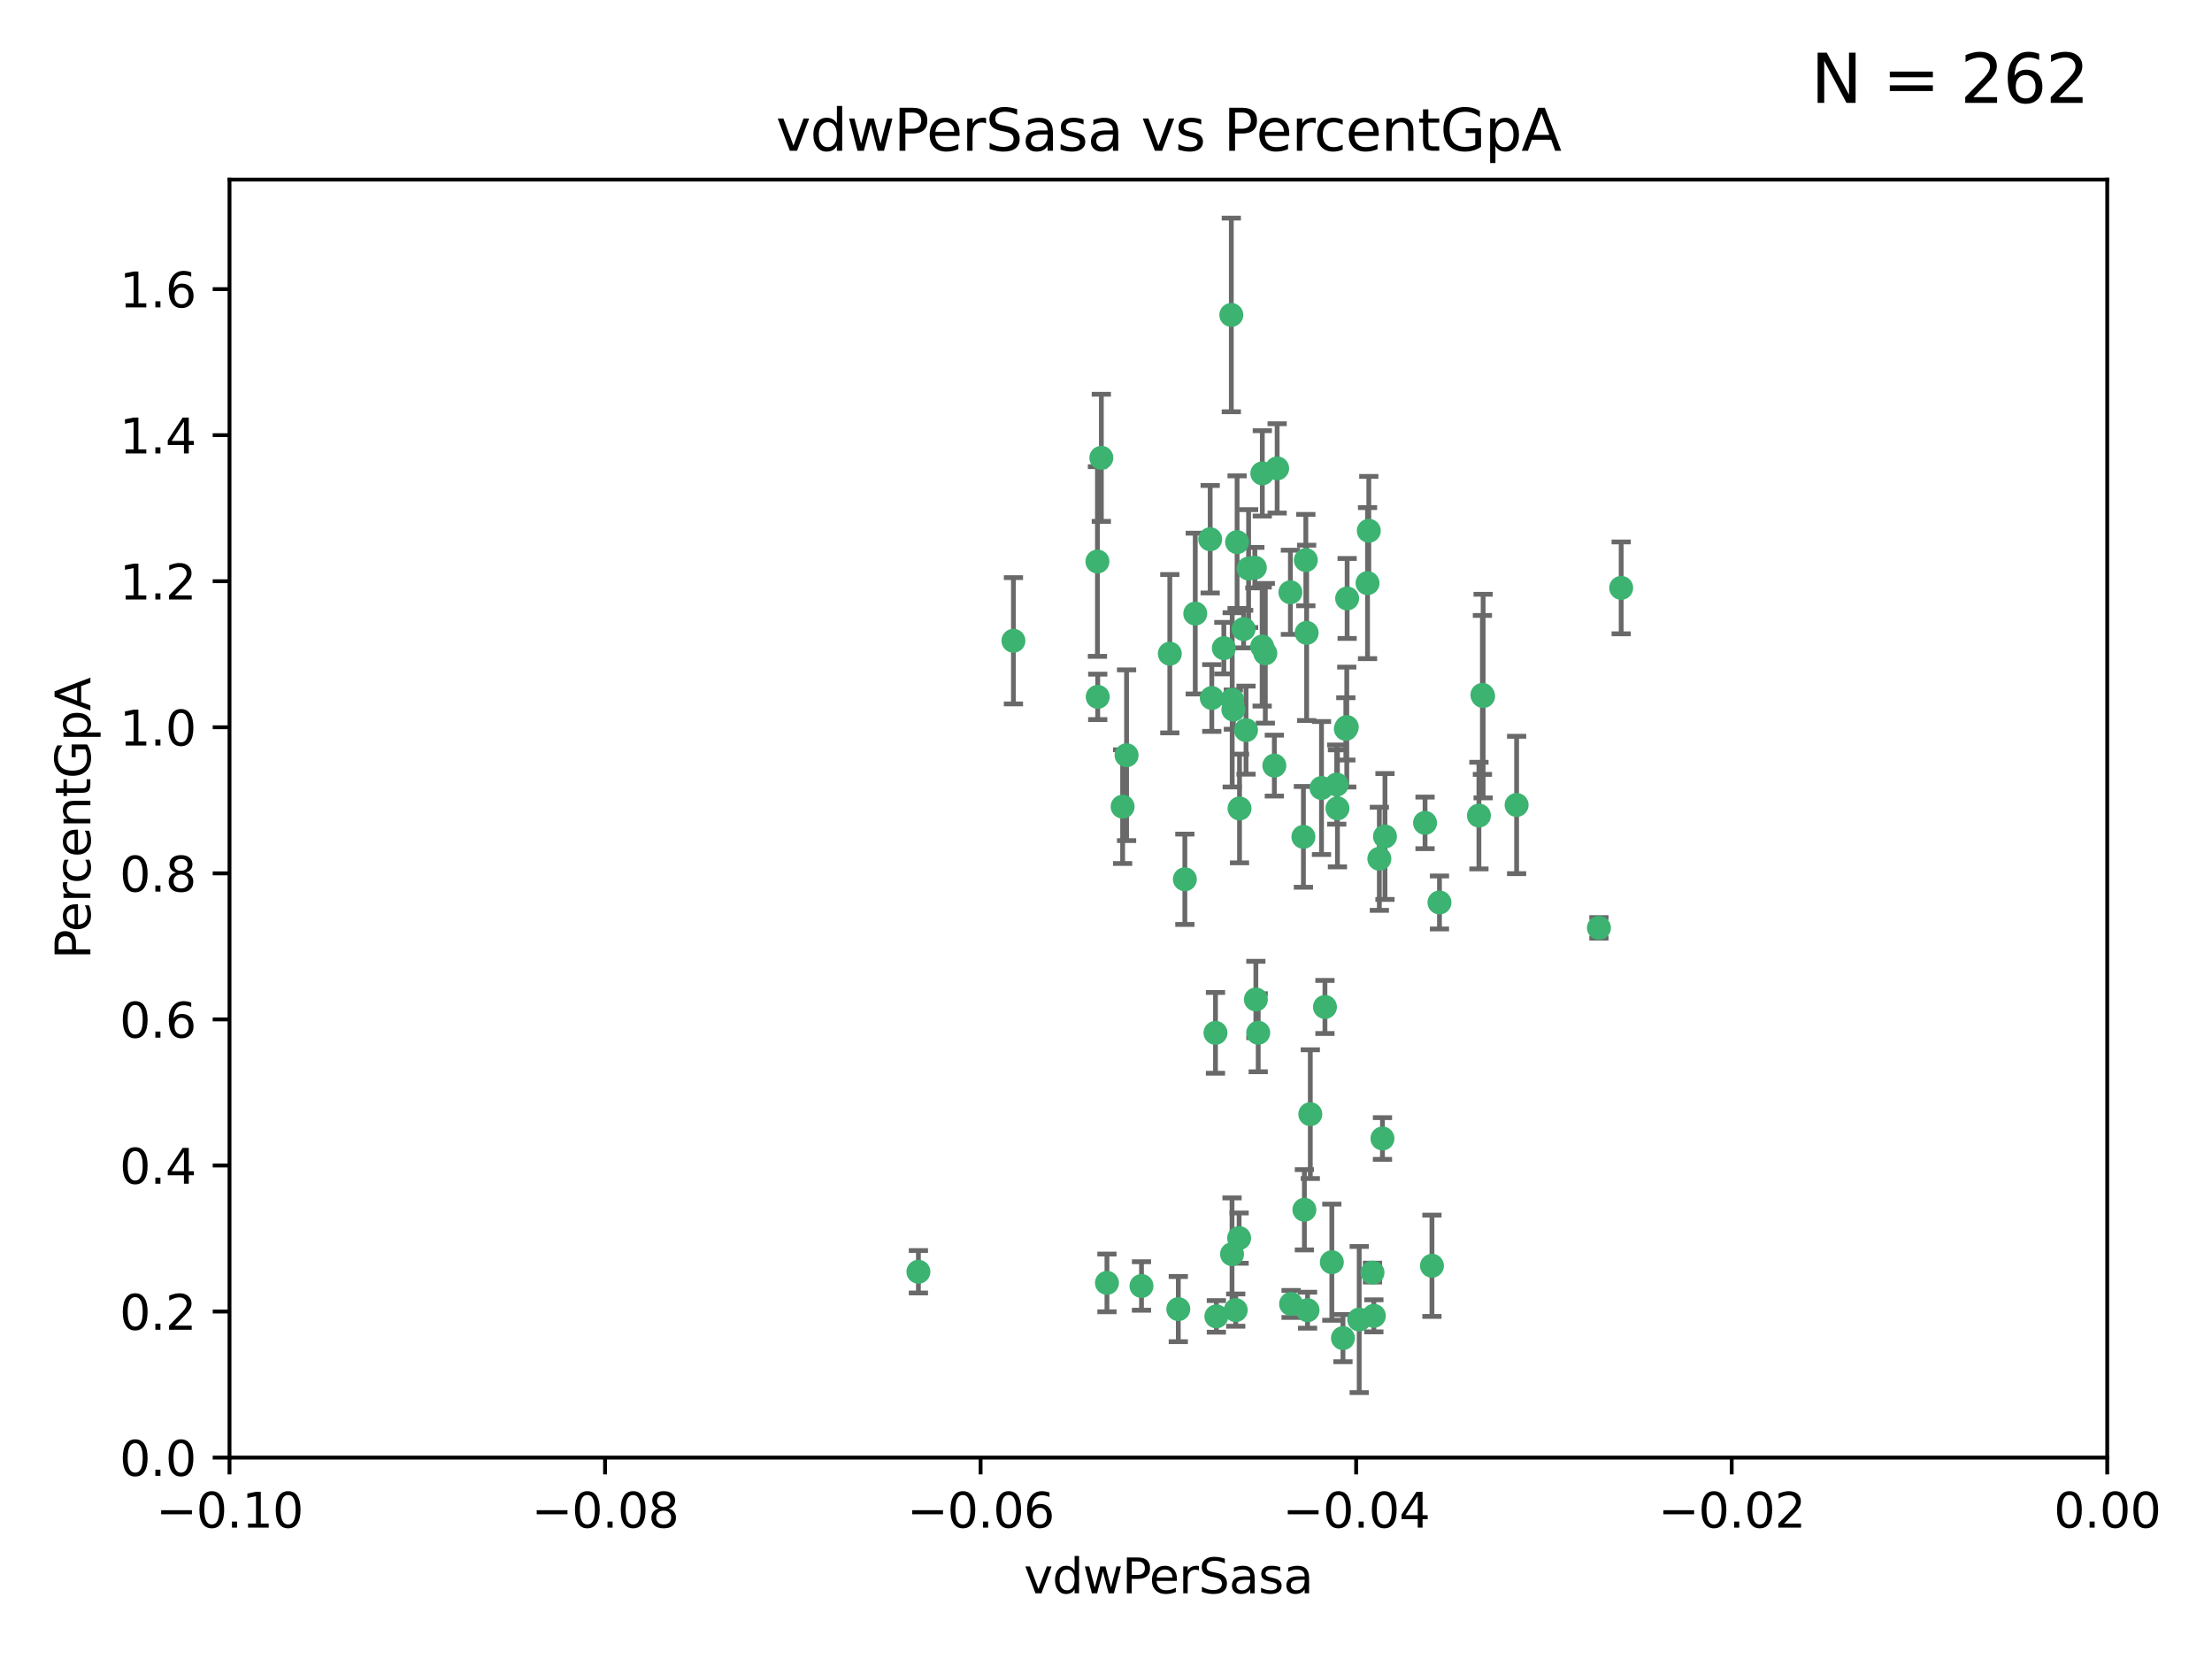 <?xml version="1.0" encoding="utf-8" standalone="no"?>
<!DOCTYPE svg PUBLIC "-//W3C//DTD SVG 1.1//EN"
  "http://www.w3.org/Graphics/SVG/1.1/DTD/svg11.dtd">
<svg xmlns:xlink="http://www.w3.org/1999/xlink" width="460.8pt" height="345.6pt" viewBox="0 0 460.8 345.6" xmlns="http://www.w3.org/2000/svg" version="1.1">
 <defs>
  <style type="text/css">*{stroke-linejoin: round; stroke-linecap: butt}</style>
 </defs>
 <g id="figure_1">
  <g id="patch_1">
   <path d="M 0 345.6 
L 460.8 345.6 
L 460.8 0 
L 0 0 
z
" style="fill: #ffffff"/>
  </g>
  <g id="axes_1">
   <g id="patch_2">
    <path d="M 47.81 303.64 
L 438.975 303.64 
L 438.975 37.411 
L 47.81 37.411 
z
" style="fill: #ffffff"/>
   </g>
   <g id="PathCollection_1">
    <defs>
     <path id="m857a3647b9" d="M 0 1.118 
C 0.297 1.118 0.581 1 0.791 0.791 
C 1 0.581 1.118 0.297 1.118 0 
C 1.118 -0.297 1 -0.581 0.791 -0.791 
C 0.581 -1 0.297 -1.118 0 -1.118 
C -0.297 -1.118 -0.581 -1 -0.791 -0.791 
C -1 -0.581 -1.118 -0.297 -1.118 0 
C -1.118 0.297 -1 0.581 -0.791 0.791 
C -0.581 1 -0.297 1.118 0 1.118 
z
" style="stroke: #3cb371"/>
    </defs>
    <g clip-path="url(#pee06ba8e16)">
     <use xlink:href="#m857a3647b9" x="257.709" y="112.935" style="fill: #3cb371; stroke: #3cb371"/>
     <use xlink:href="#m857a3647b9" x="259.069" y="131.048" style="fill: #3cb371; stroke: #3cb371"/>
     <use xlink:href="#m857a3647b9" x="262.963" y="98.611" style="fill: #3cb371; stroke: #3cb371"/>
     <use xlink:href="#m857a3647b9" x="234.685" y="157.33" style="fill: #3cb371; stroke: #3cb371"/>
     <use xlink:href="#m857a3647b9" x="280.558" y="151.457" style="fill: #3cb371; stroke: #3cb371"/>
     <use xlink:href="#m857a3647b9" x="256.504" y="65.606" style="fill: #3cb371; stroke: #3cb371"/>
     <use xlink:href="#m857a3647b9" x="263.587" y="136.097" style="fill: #3cb371; stroke: #3cb371"/>
     <use xlink:href="#m857a3647b9" x="248.995" y="127.82" style="fill: #3cb371; stroke: #3cb371"/>
     <use xlink:href="#m857a3647b9" x="191.321" y="264.927" style="fill: #3cb371; stroke: #3cb371"/>
     <use xlink:href="#m857a3647b9" x="260.106" y="118.446" style="fill: #3cb371; stroke: #3cb371"/>
     <use xlink:href="#m857a3647b9" x="275.293" y="164.157" style="fill: #3cb371; stroke: #3cb371"/>
     <use xlink:href="#m857a3647b9" x="256.931" y="147.818" style="fill: #3cb371; stroke: #3cb371"/>
     <use xlink:href="#m857a3647b9" x="256.69" y="145.786" style="fill: #3cb371; stroke: #3cb371"/>
     <use xlink:href="#m857a3647b9" x="254.947" y="135.021" style="fill: #3cb371; stroke: #3cb371"/>
     <use xlink:href="#m857a3647b9" x="272.197" y="131.834" style="fill: #3cb371; stroke: #3cb371"/>
     <use xlink:href="#m857a3647b9" x="229.43" y="95.371" style="fill: #3cb371; stroke: #3cb371"/>
     <use xlink:href="#m857a3647b9" x="233.863" y="168.041" style="fill: #3cb371; stroke: #3cb371"/>
     <use xlink:href="#m857a3647b9" x="261.408" y="118.255" style="fill: #3cb371; stroke: #3cb371"/>
     <use xlink:href="#m857a3647b9" x="252.103" y="112.334" style="fill: #3cb371; stroke: #3cb371"/>
     <use xlink:href="#m857a3647b9" x="252.44" y="145.408" style="fill: #3cb371; stroke: #3cb371"/>
     <use xlink:href="#m857a3647b9" x="268.815" y="123.385" style="fill: #3cb371; stroke: #3cb371"/>
     <use xlink:href="#m857a3647b9" x="211.116" y="133.482" style="fill: #3cb371; stroke: #3cb371"/>
     <use xlink:href="#m857a3647b9" x="253.208" y="215.161" style="fill: #3cb371; stroke: #3cb371"/>
     <use xlink:href="#m857a3647b9" x="272.028" y="116.673" style="fill: #3cb371; stroke: #3cb371"/>
     <use xlink:href="#m857a3647b9" x="285.915" y="265.1" style="fill: #3cb371; stroke: #3cb371"/>
     <use xlink:href="#m857a3647b9" x="296.863" y="171.42" style="fill: #3cb371; stroke: #3cb371"/>
     <use xlink:href="#m857a3647b9" x="228.617" y="116.973" style="fill: #3cb371; stroke: #3cb371"/>
     <use xlink:href="#m857a3647b9" x="266.054" y="97.572" style="fill: #3cb371; stroke: #3cb371"/>
     <use xlink:href="#m857a3647b9" x="280.631" y="124.669" style="fill: #3cb371; stroke: #3cb371"/>
     <use xlink:href="#m857a3647b9" x="228.678" y="145.171" style="fill: #3cb371; stroke: #3cb371"/>
     <use xlink:href="#m857a3647b9" x="258.214" y="168.419" style="fill: #3cb371; stroke: #3cb371"/>
     <use xlink:href="#m857a3647b9" x="262.108" y="215.139" style="fill: #3cb371; stroke: #3cb371"/>
     <use xlink:href="#m857a3647b9" x="243.692" y="136.178" style="fill: #3cb371; stroke: #3cb371"/>
     <use xlink:href="#m857a3647b9" x="256.654" y="261.264" style="fill: #3cb371; stroke: #3cb371"/>
     <use xlink:href="#m857a3647b9" x="265.469" y="159.488" style="fill: #3cb371; stroke: #3cb371"/>
     <use xlink:href="#m857a3647b9" x="262.93" y="134.689" style="fill: #3cb371; stroke: #3cb371"/>
     <use xlink:href="#m857a3647b9" x="287.344" y="178.897" style="fill: #3cb371; stroke: #3cb371"/>
     <use xlink:href="#m857a3647b9" x="272.388" y="272.937" style="fill: #3cb371; stroke: #3cb371"/>
     <use xlink:href="#m857a3647b9" x="278.461" y="163.438" style="fill: #3cb371; stroke: #3cb371"/>
     <use xlink:href="#m857a3647b9" x="280.361" y="151.836" style="fill: #3cb371; stroke: #3cb371"/>
     <use xlink:href="#m857a3647b9" x="258.133" y="257.919" style="fill: #3cb371; stroke: #3cb371"/>
     <use xlink:href="#m857a3647b9" x="277.444" y="262.94" style="fill: #3cb371; stroke: #3cb371"/>
     <use xlink:href="#m857a3647b9" x="237.793" y="267.891" style="fill: #3cb371; stroke: #3cb371"/>
     <use xlink:href="#m857a3647b9" x="333.087" y="193.29" style="fill: #3cb371; stroke: #3cb371"/>
     <use xlink:href="#m857a3647b9" x="246.827" y="183.167" style="fill: #3cb371; stroke: #3cb371"/>
     <use xlink:href="#m857a3647b9" x="287.993" y="237.168" style="fill: #3cb371; stroke: #3cb371"/>
     <use xlink:href="#m857a3647b9" x="261.621" y="208.206" style="fill: #3cb371; stroke: #3cb371"/>
     <use xlink:href="#m857a3647b9" x="286.202" y="274.113" style="fill: #3cb371; stroke: #3cb371"/>
     <use xlink:href="#m857a3647b9" x="285.147" y="110.571" style="fill: #3cb371; stroke: #3cb371"/>
     <use xlink:href="#m857a3647b9" x="284.881" y="121.476" style="fill: #3cb371; stroke: #3cb371"/>
     <use xlink:href="#m857a3647b9" x="268.955" y="271.637" style="fill: #3cb371; stroke: #3cb371"/>
     <use xlink:href="#m857a3647b9" x="230.598" y="267.252" style="fill: #3cb371; stroke: #3cb371"/>
     <use xlink:href="#m857a3647b9" x="259.57" y="152.103" style="fill: #3cb371; stroke: #3cb371"/>
     <use xlink:href="#m857a3647b9" x="253.392" y="274.227" style="fill: #3cb371; stroke: #3cb371"/>
     <use xlink:href="#m857a3647b9" x="308.088" y="169.899" style="fill: #3cb371; stroke: #3cb371"/>
     <use xlink:href="#m857a3647b9" x="271.525" y="174.332" style="fill: #3cb371; stroke: #3cb371"/>
     <use xlink:href="#m857a3647b9" x="276.011" y="209.769" style="fill: #3cb371; stroke: #3cb371"/>
     <use xlink:href="#m857a3647b9" x="279.765" y="278.753" style="fill: #3cb371; stroke: #3cb371"/>
     <use xlink:href="#m857a3647b9" x="278.615" y="168.396" style="fill: #3cb371; stroke: #3cb371"/>
     <use xlink:href="#m857a3647b9" x="299.868" y="188.002" style="fill: #3cb371; stroke: #3cb371"/>
     <use xlink:href="#m857a3647b9" x="283.147" y="274.884" style="fill: #3cb371; stroke: #3cb371"/>
     <use xlink:href="#m857a3647b9" x="272.961" y="232.101" style="fill: #3cb371; stroke: #3cb371"/>
     <use xlink:href="#m857a3647b9" x="245.462" y="272.711" style="fill: #3cb371; stroke: #3cb371"/>
     <use xlink:href="#m857a3647b9" x="315.939" y="167.688" style="fill: #3cb371; stroke: #3cb371"/>
     <use xlink:href="#m857a3647b9" x="337.721" y="122.465" style="fill: #3cb371; stroke: #3cb371"/>
     <use xlink:href="#m857a3647b9" x="308.813" y="144.762" style="fill: #3cb371; stroke: #3cb371"/>
     <use xlink:href="#m857a3647b9" x="308.964" y="145.004" style="fill: #3cb371; stroke: #3cb371"/>
     <use xlink:href="#m857a3647b9" x="298.301" y="263.681" style="fill: #3cb371; stroke: #3cb371"/>
     <use xlink:href="#m857a3647b9" x="271.728" y="252.015" style="fill: #3cb371; stroke: #3cb371"/>
     <use xlink:href="#m857a3647b9" x="257.425" y="272.918" style="fill: #3cb371; stroke: #3cb371"/>
     <use xlink:href="#m857a3647b9" x="288.514" y="174.257" style="fill: #3cb371; stroke: #3cb371"/>
    </g>
   </g>
   <g id="matplotlib.axis_1">
    <g id="xtick_1">
     <g id="line2d_1">
      <defs>
       <path id="m7ce87891eb" d="M 0 0 
L 0 3.5 
" style="stroke: #000000; stroke-width: 0.8"/>
      </defs>
      <g>
       <use xlink:href="#m7ce87891eb" x="47.81" y="303.64" style="stroke: #000000; stroke-width: 0.8"/>
      </g>
     </g>
     <g id="text_1">
      <!-- −0.10 -->
      <g transform="translate(32.487 318.238)scale(0.1 -0.1)">
       <defs>
        <path id="DejaVuSans-2212" d="M 678 2272 
L 4684 2272 
L 4684 1741 
L 678 1741 
L 678 2272 
z
" transform="scale(0.016)"/>
        <path id="DejaVuSans-30" d="M 2034 4250 
Q 1547 4250 1301 3770 
Q 1056 3291 1056 2328 
Q 1056 1369 1301 889 
Q 1547 409 2034 409 
Q 2525 409 2770 889 
Q 3016 1369 3016 2328 
Q 3016 3291 2770 3770 
Q 2525 4250 2034 4250 
z
M 2034 4750 
Q 2819 4750 3233 4129 
Q 3647 3509 3647 2328 
Q 3647 1150 3233 529 
Q 2819 -91 2034 -91 
Q 1250 -91 836 529 
Q 422 1150 422 2328 
Q 422 3509 836 4129 
Q 1250 4750 2034 4750 
z
" transform="scale(0.016)"/>
        <path id="DejaVuSans-2e" d="M 684 794 
L 1344 794 
L 1344 0 
L 684 0 
L 684 794 
z
" transform="scale(0.016)"/>
        <path id="DejaVuSans-31" d="M 794 531 
L 1825 531 
L 1825 4091 
L 703 3866 
L 703 4441 
L 1819 4666 
L 2450 4666 
L 2450 531 
L 3481 531 
L 3481 0 
L 794 0 
L 794 531 
z
" transform="scale(0.016)"/>
       </defs>
       <use xlink:href="#DejaVuSans-2212"/>
       <use xlink:href="#DejaVuSans-30" x="83.789"/>
       <use xlink:href="#DejaVuSans-2e" x="147.412"/>
       <use xlink:href="#DejaVuSans-31" x="179.199"/>
       <use xlink:href="#DejaVuSans-30" x="242.822"/>
      </g>
     </g>
    </g>
    <g id="xtick_2">
     <g id="line2d_2">
      <g>
       <use xlink:href="#m7ce87891eb" x="126.043" y="303.64" style="stroke: #000000; stroke-width: 0.8"/>
      </g>
     </g>
     <g id="text_2">
      <!-- −0.08 -->
      <g transform="translate(110.72 318.238)scale(0.1 -0.1)">
       <defs>
        <path id="DejaVuSans-38" d="M 2034 2216 
Q 1584 2216 1326 1975 
Q 1069 1734 1069 1313 
Q 1069 891 1326 650 
Q 1584 409 2034 409 
Q 2484 409 2743 651 
Q 3003 894 3003 1313 
Q 3003 1734 2745 1975 
Q 2488 2216 2034 2216 
z
M 1403 2484 
Q 997 2584 770 2862 
Q 544 3141 544 3541 
Q 544 4100 942 4425 
Q 1341 4750 2034 4750 
Q 2731 4750 3128 4425 
Q 3525 4100 3525 3541 
Q 3525 3141 3298 2862 
Q 3072 2584 2669 2484 
Q 3125 2378 3379 2068 
Q 3634 1759 3634 1313 
Q 3634 634 3220 271 
Q 2806 -91 2034 -91 
Q 1263 -91 848 271 
Q 434 634 434 1313 
Q 434 1759 690 2068 
Q 947 2378 1403 2484 
z
M 1172 3481 
Q 1172 3119 1398 2916 
Q 1625 2713 2034 2713 
Q 2441 2713 2670 2916 
Q 2900 3119 2900 3481 
Q 2900 3844 2670 4047 
Q 2441 4250 2034 4250 
Q 1625 4250 1398 4047 
Q 1172 3844 1172 3481 
z
" transform="scale(0.016)"/>
       </defs>
       <use xlink:href="#DejaVuSans-2212"/>
       <use xlink:href="#DejaVuSans-30" x="83.789"/>
       <use xlink:href="#DejaVuSans-2e" x="147.412"/>
       <use xlink:href="#DejaVuSans-30" x="179.199"/>
       <use xlink:href="#DejaVuSans-38" x="242.822"/>
      </g>
     </g>
    </g>
    <g id="xtick_3">
     <g id="line2d_3">
      <g>
       <use xlink:href="#m7ce87891eb" x="204.276" y="303.64" style="stroke: #000000; stroke-width: 0.8"/>
      </g>
     </g>
     <g id="text_3">
      <!-- −0.06 -->
      <g transform="translate(188.953 318.238)scale(0.1 -0.1)">
       <defs>
        <path id="DejaVuSans-36" d="M 2113 2584 
Q 1688 2584 1439 2293 
Q 1191 2003 1191 1497 
Q 1191 994 1439 701 
Q 1688 409 2113 409 
Q 2538 409 2786 701 
Q 3034 994 3034 1497 
Q 3034 2003 2786 2293 
Q 2538 2584 2113 2584 
z
M 3366 4563 
L 3366 3988 
Q 3128 4100 2886 4159 
Q 2644 4219 2406 4219 
Q 1781 4219 1451 3797 
Q 1122 3375 1075 2522 
Q 1259 2794 1537 2939 
Q 1816 3084 2150 3084 
Q 2853 3084 3261 2657 
Q 3669 2231 3669 1497 
Q 3669 778 3244 343 
Q 2819 -91 2113 -91 
Q 1303 -91 875 529 
Q 447 1150 447 2328 
Q 447 3434 972 4092 
Q 1497 4750 2381 4750 
Q 2619 4750 2861 4703 
Q 3103 4656 3366 4563 
z
" transform="scale(0.016)"/>
       </defs>
       <use xlink:href="#DejaVuSans-2212"/>
       <use xlink:href="#DejaVuSans-30" x="83.789"/>
       <use xlink:href="#DejaVuSans-2e" x="147.412"/>
       <use xlink:href="#DejaVuSans-30" x="179.199"/>
       <use xlink:href="#DejaVuSans-36" x="242.822"/>
      </g>
     </g>
    </g>
    <g id="xtick_4">
     <g id="line2d_4">
      <g>
       <use xlink:href="#m7ce87891eb" x="282.509" y="303.64" style="stroke: #000000; stroke-width: 0.8"/>
      </g>
     </g>
     <g id="text_4">
      <!-- −0.04 -->
      <g transform="translate(267.186 318.238)scale(0.1 -0.1)">
       <defs>
        <path id="DejaVuSans-34" d="M 2419 4116 
L 825 1625 
L 2419 1625 
L 2419 4116 
z
M 2253 4666 
L 3047 4666 
L 3047 1625 
L 3713 1625 
L 3713 1100 
L 3047 1100 
L 3047 0 
L 2419 0 
L 2419 1100 
L 313 1100 
L 313 1709 
L 2253 4666 
z
" transform="scale(0.016)"/>
       </defs>
       <use xlink:href="#DejaVuSans-2212"/>
       <use xlink:href="#DejaVuSans-30" x="83.789"/>
       <use xlink:href="#DejaVuSans-2e" x="147.412"/>
       <use xlink:href="#DejaVuSans-30" x="179.199"/>
       <use xlink:href="#DejaVuSans-34" x="242.822"/>
      </g>
     </g>
    </g>
    <g id="xtick_5">
     <g id="line2d_5">
      <g>
       <use xlink:href="#m7ce87891eb" x="360.742" y="303.64" style="stroke: #000000; stroke-width: 0.8"/>
      </g>
     </g>
     <g id="text_5">
      <!-- −0.02 -->
      <g transform="translate(345.419 318.238)scale(0.1 -0.1)">
       <defs>
        <path id="DejaVuSans-32" d="M 1228 531 
L 3431 531 
L 3431 0 
L 469 0 
L 469 531 
Q 828 903 1448 1529 
Q 2069 2156 2228 2338 
Q 2531 2678 2651 2914 
Q 2772 3150 2772 3378 
Q 2772 3750 2511 3984 
Q 2250 4219 1831 4219 
Q 1534 4219 1204 4116 
Q 875 4013 500 3803 
L 500 4441 
Q 881 4594 1212 4672 
Q 1544 4750 1819 4750 
Q 2544 4750 2975 4387 
Q 3406 4025 3406 3419 
Q 3406 3131 3298 2873 
Q 3191 2616 2906 2266 
Q 2828 2175 2409 1742 
Q 1991 1309 1228 531 
z
" transform="scale(0.016)"/>
       </defs>
       <use xlink:href="#DejaVuSans-2212"/>
       <use xlink:href="#DejaVuSans-30" x="83.789"/>
       <use xlink:href="#DejaVuSans-2e" x="147.412"/>
       <use xlink:href="#DejaVuSans-30" x="179.199"/>
       <use xlink:href="#DejaVuSans-32" x="242.822"/>
      </g>
     </g>
    </g>
    <g id="xtick_6">
     <g id="line2d_6">
      <g>
       <use xlink:href="#m7ce87891eb" x="438.975" y="303.64" style="stroke: #000000; stroke-width: 0.8"/>
      </g>
     </g>
     <g id="text_6">
      <!-- 0.00 -->
      <g transform="translate(427.842 318.238)scale(0.1 -0.1)">
       <use xlink:href="#DejaVuSans-30"/>
       <use xlink:href="#DejaVuSans-2e" x="63.623"/>
       <use xlink:href="#DejaVuSans-30" x="95.41"/>
       <use xlink:href="#DejaVuSans-30" x="159.033"/>
      </g>
     </g>
    </g>
    <g id="text_7">
     <!-- vdwPerSasa -->
     <g transform="translate(213.297 331.917)scale(0.1 -0.1)">
      <defs>
       <path id="DejaVuSans-76" d="M 191 3500 
L 800 3500 
L 1894 563 
L 2988 3500 
L 3597 3500 
L 2284 0 
L 1503 0 
L 191 3500 
z
" transform="scale(0.016)"/>
       <path id="DejaVuSans-64" d="M 2906 2969 
L 2906 4863 
L 3481 4863 
L 3481 0 
L 2906 0 
L 2906 525 
Q 2725 213 2448 61 
Q 2172 -91 1784 -91 
Q 1150 -91 751 415 
Q 353 922 353 1747 
Q 353 2572 751 3078 
Q 1150 3584 1784 3584 
Q 2172 3584 2448 3432 
Q 2725 3281 2906 2969 
z
M 947 1747 
Q 947 1113 1208 752 
Q 1469 391 1925 391 
Q 2381 391 2643 752 
Q 2906 1113 2906 1747 
Q 2906 2381 2643 2742 
Q 2381 3103 1925 3103 
Q 1469 3103 1208 2742 
Q 947 2381 947 1747 
z
" transform="scale(0.016)"/>
       <path id="DejaVuSans-77" d="M 269 3500 
L 844 3500 
L 1563 769 
L 2278 3500 
L 2956 3500 
L 3675 769 
L 4391 3500 
L 4966 3500 
L 4050 0 
L 3372 0 
L 2619 2869 
L 1863 0 
L 1184 0 
L 269 3500 
z
" transform="scale(0.016)"/>
       <path id="DejaVuSans-50" d="M 1259 4147 
L 1259 2394 
L 2053 2394 
Q 2494 2394 2734 2622 
Q 2975 2850 2975 3272 
Q 2975 3691 2734 3919 
Q 2494 4147 2053 4147 
L 1259 4147 
z
M 628 4666 
L 2053 4666 
Q 2838 4666 3239 4311 
Q 3641 3956 3641 3272 
Q 3641 2581 3239 2228 
Q 2838 1875 2053 1875 
L 1259 1875 
L 1259 0 
L 628 0 
L 628 4666 
z
" transform="scale(0.016)"/>
       <path id="DejaVuSans-65" d="M 3597 1894 
L 3597 1613 
L 953 1613 
Q 991 1019 1311 708 
Q 1631 397 2203 397 
Q 2534 397 2845 478 
Q 3156 559 3463 722 
L 3463 178 
Q 3153 47 2828 -22 
Q 2503 -91 2169 -91 
Q 1331 -91 842 396 
Q 353 884 353 1716 
Q 353 2575 817 3079 
Q 1281 3584 2069 3584 
Q 2775 3584 3186 3129 
Q 3597 2675 3597 1894 
z
M 3022 2063 
Q 3016 2534 2758 2815 
Q 2500 3097 2075 3097 
Q 1594 3097 1305 2825 
Q 1016 2553 972 2059 
L 3022 2063 
z
" transform="scale(0.016)"/>
       <path id="DejaVuSans-72" d="M 2631 2963 
Q 2534 3019 2420 3045 
Q 2306 3072 2169 3072 
Q 1681 3072 1420 2755 
Q 1159 2438 1159 1844 
L 1159 0 
L 581 0 
L 581 3500 
L 1159 3500 
L 1159 2956 
Q 1341 3275 1631 3429 
Q 1922 3584 2338 3584 
Q 2397 3584 2469 3576 
Q 2541 3569 2628 3553 
L 2631 2963 
z
" transform="scale(0.016)"/>
       <path id="DejaVuSans-53" d="M 3425 4513 
L 3425 3897 
Q 3066 4069 2747 4153 
Q 2428 4238 2131 4238 
Q 1616 4238 1336 4038 
Q 1056 3838 1056 3469 
Q 1056 3159 1242 3001 
Q 1428 2844 1947 2747 
L 2328 2669 
Q 3034 2534 3370 2195 
Q 3706 1856 3706 1288 
Q 3706 609 3251 259 
Q 2797 -91 1919 -91 
Q 1588 -91 1214 -16 
Q 841 59 441 206 
L 441 856 
Q 825 641 1194 531 
Q 1563 422 1919 422 
Q 2459 422 2753 634 
Q 3047 847 3047 1241 
Q 3047 1584 2836 1778 
Q 2625 1972 2144 2069 
L 1759 2144 
Q 1053 2284 737 2584 
Q 422 2884 422 3419 
Q 422 4038 858 4394 
Q 1294 4750 2059 4750 
Q 2388 4750 2728 4690 
Q 3069 4631 3425 4513 
z
" transform="scale(0.016)"/>
       <path id="DejaVuSans-61" d="M 2194 1759 
Q 1497 1759 1228 1600 
Q 959 1441 959 1056 
Q 959 750 1161 570 
Q 1363 391 1709 391 
Q 2188 391 2477 730 
Q 2766 1069 2766 1631 
L 2766 1759 
L 2194 1759 
z
M 3341 1997 
L 3341 0 
L 2766 0 
L 2766 531 
Q 2569 213 2275 61 
Q 1981 -91 1556 -91 
Q 1019 -91 701 211 
Q 384 513 384 1019 
Q 384 1609 779 1909 
Q 1175 2209 1959 2209 
L 2766 2209 
L 2766 2266 
Q 2766 2663 2505 2880 
Q 2244 3097 1772 3097 
Q 1472 3097 1187 3025 
Q 903 2953 641 2809 
L 641 3341 
Q 956 3463 1253 3523 
Q 1550 3584 1831 3584 
Q 2591 3584 2966 3190 
Q 3341 2797 3341 1997 
z
" transform="scale(0.016)"/>
       <path id="DejaVuSans-73" d="M 2834 3397 
L 2834 2853 
Q 2591 2978 2328 3040 
Q 2066 3103 1784 3103 
Q 1356 3103 1142 2972 
Q 928 2841 928 2578 
Q 928 2378 1081 2264 
Q 1234 2150 1697 2047 
L 1894 2003 
Q 2506 1872 2764 1633 
Q 3022 1394 3022 966 
Q 3022 478 2636 193 
Q 2250 -91 1575 -91 
Q 1294 -91 989 -36 
Q 684 19 347 128 
L 347 722 
Q 666 556 975 473 
Q 1284 391 1588 391 
Q 1994 391 2212 530 
Q 2431 669 2431 922 
Q 2431 1156 2273 1281 
Q 2116 1406 1581 1522 
L 1381 1569 
Q 847 1681 609 1914 
Q 372 2147 372 2553 
Q 372 3047 722 3315 
Q 1072 3584 1716 3584 
Q 2034 3584 2315 3537 
Q 2597 3491 2834 3397 
z
" transform="scale(0.016)"/>
      </defs>
      <use xlink:href="#DejaVuSans-76"/>
      <use xlink:href="#DejaVuSans-64" x="59.18"/>
      <use xlink:href="#DejaVuSans-77" x="122.656"/>
      <use xlink:href="#DejaVuSans-50" x="204.443"/>
      <use xlink:href="#DejaVuSans-65" x="261.121"/>
      <use xlink:href="#DejaVuSans-72" x="322.645"/>
      <use xlink:href="#DejaVuSans-53" x="363.758"/>
      <use xlink:href="#DejaVuSans-61" x="427.234"/>
      <use xlink:href="#DejaVuSans-73" x="488.514"/>
      <use xlink:href="#DejaVuSans-61" x="540.613"/>
     </g>
    </g>
   </g>
   <g id="matplotlib.axis_2">
    <g id="ytick_1">
     <g id="line2d_7">
      <defs>
       <path id="md3b0b459d4" d="M 0 0 
L -3.5 0 
" style="stroke: #000000; stroke-width: 0.8"/>
      </defs>
      <g>
       <use xlink:href="#md3b0b459d4" x="47.81" y="303.64" style="stroke: #000000; stroke-width: 0.8"/>
      </g>
     </g>
     <g id="text_8">
      <!-- 0.0 -->
      <g transform="translate(24.907 307.439)scale(0.1 -0.1)">
       <use xlink:href="#DejaVuSans-30"/>
       <use xlink:href="#DejaVuSans-2e" x="63.623"/>
       <use xlink:href="#DejaVuSans-30" x="95.41"/>
      </g>
     </g>
    </g>
    <g id="ytick_2">
     <g id="line2d_8">
      <g>
       <use xlink:href="#md3b0b459d4" x="47.81" y="273.214" style="stroke: #000000; stroke-width: 0.8"/>
      </g>
     </g>
     <g id="text_9">
      <!-- 0.2 -->
      <g transform="translate(24.907 277.013)scale(0.1 -0.1)">
       <use xlink:href="#DejaVuSans-30"/>
       <use xlink:href="#DejaVuSans-2e" x="63.623"/>
       <use xlink:href="#DejaVuSans-32" x="95.41"/>
      </g>
     </g>
    </g>
    <g id="ytick_3">
     <g id="line2d_9">
      <g>
       <use xlink:href="#md3b0b459d4" x="47.81" y="242.788" style="stroke: #000000; stroke-width: 0.8"/>
      </g>
     </g>
     <g id="text_10">
      <!-- 0.4 -->
      <g transform="translate(24.907 246.587)scale(0.1 -0.1)">
       <use xlink:href="#DejaVuSans-30"/>
       <use xlink:href="#DejaVuSans-2e" x="63.623"/>
       <use xlink:href="#DejaVuSans-34" x="95.41"/>
      </g>
     </g>
    </g>
    <g id="ytick_4">
     <g id="line2d_10">
      <g>
       <use xlink:href="#md3b0b459d4" x="47.81" y="212.362" style="stroke: #000000; stroke-width: 0.8"/>
      </g>
     </g>
     <g id="text_11">
      <!-- 0.6 -->
      <g transform="translate(24.907 216.161)scale(0.1 -0.1)">
       <use xlink:href="#DejaVuSans-30"/>
       <use xlink:href="#DejaVuSans-2e" x="63.623"/>
       <use xlink:href="#DejaVuSans-36" x="95.41"/>
      </g>
     </g>
    </g>
    <g id="ytick_5">
     <g id="line2d_11">
      <g>
       <use xlink:href="#md3b0b459d4" x="47.81" y="181.935" style="stroke: #000000; stroke-width: 0.8"/>
      </g>
     </g>
     <g id="text_12">
      <!-- 0.8 -->
      <g transform="translate(24.907 185.735)scale(0.1 -0.1)">
       <use xlink:href="#DejaVuSans-30"/>
       <use xlink:href="#DejaVuSans-2e" x="63.623"/>
       <use xlink:href="#DejaVuSans-38" x="95.41"/>
      </g>
     </g>
    </g>
    <g id="ytick_6">
     <g id="line2d_12">
      <g>
       <use xlink:href="#md3b0b459d4" x="47.81" y="151.509" style="stroke: #000000; stroke-width: 0.8"/>
      </g>
     </g>
     <g id="text_13">
      <!-- 1.0 -->
      <g transform="translate(24.907 155.308)scale(0.1 -0.1)">
       <use xlink:href="#DejaVuSans-31"/>
       <use xlink:href="#DejaVuSans-2e" x="63.623"/>
       <use xlink:href="#DejaVuSans-30" x="95.41"/>
      </g>
     </g>
    </g>
    <g id="ytick_7">
     <g id="line2d_13">
      <g>
       <use xlink:href="#md3b0b459d4" x="47.81" y="121.083" style="stroke: #000000; stroke-width: 0.8"/>
      </g>
     </g>
     <g id="text_14">
      <!-- 1.2 -->
      <g transform="translate(24.907 124.882)scale(0.1 -0.1)">
       <use xlink:href="#DejaVuSans-31"/>
       <use xlink:href="#DejaVuSans-2e" x="63.623"/>
       <use xlink:href="#DejaVuSans-32" x="95.41"/>
      </g>
     </g>
    </g>
    <g id="ytick_8">
     <g id="line2d_14">
      <g>
       <use xlink:href="#md3b0b459d4" x="47.81" y="90.657" style="stroke: #000000; stroke-width: 0.8"/>
      </g>
     </g>
     <g id="text_15">
      <!-- 1.4 -->
      <g transform="translate(24.907 94.456)scale(0.1 -0.1)">
       <use xlink:href="#DejaVuSans-31"/>
       <use xlink:href="#DejaVuSans-2e" x="63.623"/>
       <use xlink:href="#DejaVuSans-34" x="95.41"/>
      </g>
     </g>
    </g>
    <g id="ytick_9">
     <g id="line2d_15">
      <g>
       <use xlink:href="#md3b0b459d4" x="47.81" y="60.231" style="stroke: #000000; stroke-width: 0.8"/>
      </g>
     </g>
     <g id="text_16">
      <!-- 1.6 -->
      <g transform="translate(24.907 64.03)scale(0.1 -0.1)">
       <use xlink:href="#DejaVuSans-31"/>
       <use xlink:href="#DejaVuSans-2e" x="63.623"/>
       <use xlink:href="#DejaVuSans-36" x="95.41"/>
      </g>
     </g>
    </g>
    <g id="text_17">
     <!-- PercentGpA -->
     <g transform="translate(18.827 199.802)rotate(-90)scale(0.1 -0.1)">
      <defs>
       <path id="DejaVuSans-63" d="M 3122 3366 
L 3122 2828 
Q 2878 2963 2633 3030 
Q 2388 3097 2138 3097 
Q 1578 3097 1268 2742 
Q 959 2388 959 1747 
Q 959 1106 1268 751 
Q 1578 397 2138 397 
Q 2388 397 2633 464 
Q 2878 531 3122 666 
L 3122 134 
Q 2881 22 2623 -34 
Q 2366 -91 2075 -91 
Q 1284 -91 818 406 
Q 353 903 353 1747 
Q 353 2603 823 3093 
Q 1294 3584 2113 3584 
Q 2378 3584 2631 3529 
Q 2884 3475 3122 3366 
z
" transform="scale(0.016)"/>
       <path id="DejaVuSans-6e" d="M 3513 2113 
L 3513 0 
L 2938 0 
L 2938 2094 
Q 2938 2591 2744 2837 
Q 2550 3084 2163 3084 
Q 1697 3084 1428 2787 
Q 1159 2491 1159 1978 
L 1159 0 
L 581 0 
L 581 3500 
L 1159 3500 
L 1159 2956 
Q 1366 3272 1645 3428 
Q 1925 3584 2291 3584 
Q 2894 3584 3203 3211 
Q 3513 2838 3513 2113 
z
" transform="scale(0.016)"/>
       <path id="DejaVuSans-74" d="M 1172 4494 
L 1172 3500 
L 2356 3500 
L 2356 3053 
L 1172 3053 
L 1172 1153 
Q 1172 725 1289 603 
Q 1406 481 1766 481 
L 2356 481 
L 2356 0 
L 1766 0 
Q 1100 0 847 248 
Q 594 497 594 1153 
L 594 3053 
L 172 3053 
L 172 3500 
L 594 3500 
L 594 4494 
L 1172 4494 
z
" transform="scale(0.016)"/>
       <path id="DejaVuSans-47" d="M 3809 666 
L 3809 1919 
L 2778 1919 
L 2778 2438 
L 4434 2438 
L 4434 434 
Q 4069 175 3628 42 
Q 3188 -91 2688 -91 
Q 1594 -91 976 548 
Q 359 1188 359 2328 
Q 359 3472 976 4111 
Q 1594 4750 2688 4750 
Q 3144 4750 3555 4637 
Q 3966 4525 4313 4306 
L 4313 3634 
Q 3963 3931 3569 4081 
Q 3175 4231 2741 4231 
Q 1884 4231 1454 3753 
Q 1025 3275 1025 2328 
Q 1025 1384 1454 906 
Q 1884 428 2741 428 
Q 3075 428 3337 486 
Q 3600 544 3809 666 
z
" transform="scale(0.016)"/>
       <path id="DejaVuSans-70" d="M 1159 525 
L 1159 -1331 
L 581 -1331 
L 581 3500 
L 1159 3500 
L 1159 2969 
Q 1341 3281 1617 3432 
Q 1894 3584 2278 3584 
Q 2916 3584 3314 3078 
Q 3713 2572 3713 1747 
Q 3713 922 3314 415 
Q 2916 -91 2278 -91 
Q 1894 -91 1617 61 
Q 1341 213 1159 525 
z
M 3116 1747 
Q 3116 2381 2855 2742 
Q 2594 3103 2138 3103 
Q 1681 3103 1420 2742 
Q 1159 2381 1159 1747 
Q 1159 1113 1420 752 
Q 1681 391 2138 391 
Q 2594 391 2855 752 
Q 3116 1113 3116 1747 
z
" transform="scale(0.016)"/>
       <path id="DejaVuSans-41" d="M 2188 4044 
L 1331 1722 
L 3047 1722 
L 2188 4044 
z
M 1831 4666 
L 2547 4666 
L 4325 0 
L 3669 0 
L 3244 1197 
L 1141 1197 
L 716 0 
L 50 0 
L 1831 4666 
z
" transform="scale(0.016)"/>
      </defs>
      <use xlink:href="#DejaVuSans-50"/>
      <use xlink:href="#DejaVuSans-65" x="56.678"/>
      <use xlink:href="#DejaVuSans-72" x="118.201"/>
      <use xlink:href="#DejaVuSans-63" x="157.064"/>
      <use xlink:href="#DejaVuSans-65" x="212.045"/>
      <use xlink:href="#DejaVuSans-6e" x="273.568"/>
      <use xlink:href="#DejaVuSans-74" x="336.947"/>
      <use xlink:href="#DejaVuSans-47" x="376.156"/>
      <use xlink:href="#DejaVuSans-70" x="453.646"/>
      <use xlink:href="#DejaVuSans-41" x="517.123"/>
     </g>
    </g>
   </g>
   <g id="LineCollection_1">
    <path d="M 257.709 126.742 
L 257.709 99.128 
" clip-path="url(#pee06ba8e16)" style="fill: none; stroke: #696969"/>
    <path d="M 259.069 134.958 
L 259.069 127.138 
" clip-path="url(#pee06ba8e16)" style="fill: none; stroke: #696969"/>
    <path d="M 262.963 107.5 
L 262.963 89.723 
" clip-path="url(#pee06ba8e16)" style="fill: none; stroke: #696969"/>
    <path d="M 234.685 175.107 
L 234.685 139.552 
" clip-path="url(#pee06ba8e16)" style="fill: none; stroke: #696969"/>
    <path d="M 280.558 163.945 
L 280.558 138.968 
" clip-path="url(#pee06ba8e16)" style="fill: none; stroke: #696969"/>
    <path d="M 256.504 85.777 
L 256.504 45.434 
" clip-path="url(#pee06ba8e16)" style="fill: none; stroke: #696969"/>
    <path d="M 263.587 150.645 
L 263.587 121.55 
" clip-path="url(#pee06ba8e16)" style="fill: none; stroke: #696969"/>
    <path d="M 248.995 144.568 
L 248.995 111.073 
" clip-path="url(#pee06ba8e16)" style="fill: none; stroke: #696969"/>
    <path d="M 191.321 269.346 
L 191.321 260.509 
" clip-path="url(#pee06ba8e16)" style="fill: none; stroke: #696969"/>
    <path d="M 260.106 130.722 
L 260.106 106.17 
" clip-path="url(#pee06ba8e16)" style="fill: none; stroke: #696969"/>
    <path d="M 275.293 178.007 
L 275.293 150.307 
" clip-path="url(#pee06ba8e16)" style="fill: none; stroke: #696969"/>
    <path d="M 256.931 151.909 
L 256.931 143.727 
" clip-path="url(#pee06ba8e16)" style="fill: none; stroke: #696969"/>
    <path d="M 256.69 163.937 
L 256.69 127.634 
" clip-path="url(#pee06ba8e16)" style="fill: none; stroke: #696969"/>
    <path d="M 254.947 140.382 
L 254.947 129.659 
" clip-path="url(#pee06ba8e16)" style="fill: none; stroke: #696969"/>
    <path d="M 272.197 150.092 
L 272.197 113.575 
" clip-path="url(#pee06ba8e16)" style="fill: none; stroke: #696969"/>
    <path d="M 229.43 108.615 
L 229.43 82.127 
" clip-path="url(#pee06ba8e16)" style="fill: none; stroke: #696969"/>
    <path d="M 233.863 179.882 
L 233.863 156.201 
" clip-path="url(#pee06ba8e16)" style="fill: none; stroke: #696969"/>
    <path d="M 261.408 122.472 
L 261.408 114.039 
" clip-path="url(#pee06ba8e16)" style="fill: none; stroke: #696969"/>
    <path d="M 252.103 123.529 
L 252.103 101.139 
" clip-path="url(#pee06ba8e16)" style="fill: none; stroke: #696969"/>
    <path d="M 252.44 152.361 
L 252.44 138.456 
" clip-path="url(#pee06ba8e16)" style="fill: none; stroke: #696969"/>
    <path d="M 268.815 132.151 
L 268.815 114.62 
" clip-path="url(#pee06ba8e16)" style="fill: none; stroke: #696969"/>
    <path d="M 211.116 146.637 
L 211.116 120.327 
" clip-path="url(#pee06ba8e16)" style="fill: none; stroke: #696969"/>
    <path d="M 253.208 223.572 
L 253.208 206.751 
" clip-path="url(#pee06ba8e16)" style="fill: none; stroke: #696969"/>
    <path d="M 272.028 126.191 
L 272.028 107.154 
" clip-path="url(#pee06ba8e16)" style="fill: none; stroke: #696969"/>
    <path d="M 285.915 267.073 
L 285.915 263.128 
" clip-path="url(#pee06ba8e16)" style="fill: none; stroke: #696969"/>
    <path d="M 296.863 176.791 
L 296.863 166.049 
" clip-path="url(#pee06ba8e16)" style="fill: none; stroke: #696969"/>
    <path d="M 228.617 136.73 
L 228.617 97.216 
" clip-path="url(#pee06ba8e16)" style="fill: none; stroke: #696969"/>
    <path d="M 266.054 106.878 
L 266.054 88.267 
" clip-path="url(#pee06ba8e16)" style="fill: none; stroke: #696969"/>
    <path d="M 280.631 132.997 
L 280.631 116.341 
" clip-path="url(#pee06ba8e16)" style="fill: none; stroke: #696969"/>
    <path d="M 228.678 149.901 
L 228.678 140.441 
" clip-path="url(#pee06ba8e16)" style="fill: none; stroke: #696969"/>
    <path d="M 258.214 179.743 
L 258.214 157.094 
" clip-path="url(#pee06ba8e16)" style="fill: none; stroke: #696969"/>
    <path d="M 262.108 223.268 
L 262.108 207.01 
" clip-path="url(#pee06ba8e16)" style="fill: none; stroke: #696969"/>
    <path d="M 243.692 152.672 
L 243.692 119.684 
" clip-path="url(#pee06ba8e16)" style="fill: none; stroke: #696969"/>
    <path d="M 256.654 272.983 
L 256.654 249.544 
" clip-path="url(#pee06ba8e16)" style="fill: none; stroke: #696969"/>
    <path d="M 265.469 165.831 
L 265.469 153.145 
" clip-path="url(#pee06ba8e16)" style="fill: none; stroke: #696969"/>
    <path d="M 262.93 147.086 
L 262.93 122.292 
" clip-path="url(#pee06ba8e16)" style="fill: none; stroke: #696969"/>
    <path d="M 287.344 189.642 
L 287.344 168.152 
" clip-path="url(#pee06ba8e16)" style="fill: none; stroke: #696969"/>
    <path d="M 272.388 276.685 
L 272.388 269.189 
" clip-path="url(#pee06ba8e16)" style="fill: none; stroke: #696969"/>
    <path d="M 278.461 171.687 
L 278.461 155.189 
" clip-path="url(#pee06ba8e16)" style="fill: none; stroke: #696969"/>
    <path d="M 280.361 158.321 
L 280.361 145.352 
" clip-path="url(#pee06ba8e16)" style="fill: none; stroke: #696969"/>
    <path d="M 258.133 263.155 
L 258.133 252.684 
" clip-path="url(#pee06ba8e16)" style="fill: none; stroke: #696969"/>
    <path d="M 277.444 275.039 
L 277.444 250.841 
" clip-path="url(#pee06ba8e16)" style="fill: none; stroke: #696969"/>
    <path d="M 237.793 272.942 
L 237.793 262.839 
" clip-path="url(#pee06ba8e16)" style="fill: none; stroke: #696969"/>
    <path d="M 333.087 195.434 
L 333.087 191.146 
" clip-path="url(#pee06ba8e16)" style="fill: none; stroke: #696969"/>
    <path d="M 246.827 192.579 
L 246.827 173.755 
" clip-path="url(#pee06ba8e16)" style="fill: none; stroke: #696969"/>
    <path d="M 287.993 241.512 
L 287.993 232.824 
" clip-path="url(#pee06ba8e16)" style="fill: none; stroke: #696969"/>
    <path d="M 261.621 216.157 
L 261.621 200.256 
" clip-path="url(#pee06ba8e16)" style="fill: none; stroke: #696969"/>
    <path d="M 286.202 277.453 
L 286.202 270.772 
" clip-path="url(#pee06ba8e16)" style="fill: none; stroke: #696969"/>
    <path d="M 285.147 121.897 
L 285.147 99.245 
" clip-path="url(#pee06ba8e16)" style="fill: none; stroke: #696969"/>
    <path d="M 284.881 137.206 
L 284.881 105.745 
" clip-path="url(#pee06ba8e16)" style="fill: none; stroke: #696969"/>
    <path d="M 268.955 274.448 
L 268.955 268.825 
" clip-path="url(#pee06ba8e16)" style="fill: none; stroke: #696969"/>
    <path d="M 230.598 273.263 
L 230.598 261.242 
" clip-path="url(#pee06ba8e16)" style="fill: none; stroke: #696969"/>
    <path d="M 259.57 161.277 
L 259.57 142.929 
" clip-path="url(#pee06ba8e16)" style="fill: none; stroke: #696969"/>
    <path d="M 253.392 277.522 
L 253.392 270.932 
" clip-path="url(#pee06ba8e16)" style="fill: none; stroke: #696969"/>
    <path d="M 308.088 181.006 
L 308.088 158.792 
" clip-path="url(#pee06ba8e16)" style="fill: none; stroke: #696969"/>
    <path d="M 271.525 184.828 
L 271.525 163.836 
" clip-path="url(#pee06ba8e16)" style="fill: none; stroke: #696969"/>
    <path d="M 276.011 215.299 
L 276.011 204.239 
" clip-path="url(#pee06ba8e16)" style="fill: none; stroke: #696969"/>
    <path d="M 279.765 283.668 
L 279.765 273.838 
" clip-path="url(#pee06ba8e16)" style="fill: none; stroke: #696969"/>
    <path d="M 278.615 180.585 
L 278.615 156.208 
" clip-path="url(#pee06ba8e16)" style="fill: none; stroke: #696969"/>
    <path d="M 299.868 193.517 
L 299.868 182.486 
" clip-path="url(#pee06ba8e16)" style="fill: none; stroke: #696969"/>
    <path d="M 283.147 290.105 
L 283.147 259.662 
" clip-path="url(#pee06ba8e16)" style="fill: none; stroke: #696969"/>
    <path d="M 272.961 245.512 
L 272.961 218.691 
" clip-path="url(#pee06ba8e16)" style="fill: none; stroke: #696969"/>
    <path d="M 245.462 279.499 
L 245.462 265.924 
" clip-path="url(#pee06ba8e16)" style="fill: none; stroke: #696969"/>
    <path d="M 315.939 181.997 
L 315.939 153.38 
" clip-path="url(#pee06ba8e16)" style="fill: none; stroke: #696969"/>
    <path d="M 337.721 132.034 
L 337.721 112.895 
" clip-path="url(#pee06ba8e16)" style="fill: none; stroke: #696969"/>
    <path d="M 308.813 161.315 
L 308.813 128.209 
" clip-path="url(#pee06ba8e16)" style="fill: none; stroke: #696969"/>
    <path d="M 308.964 166.212 
L 308.964 123.796 
" clip-path="url(#pee06ba8e16)" style="fill: none; stroke: #696969"/>
    <path d="M 298.301 274.232 
L 298.301 253.131 
" clip-path="url(#pee06ba8e16)" style="fill: none; stroke: #696969"/>
    <path d="M 271.728 260.378 
L 271.728 243.652 
" clip-path="url(#pee06ba8e16)" style="fill: none; stroke: #696969"/>
    <path d="M 257.425 276.28 
L 257.425 269.557 
" clip-path="url(#pee06ba8e16)" style="fill: none; stroke: #696969"/>
    <path d="M 288.514 187.369 
L 288.514 161.144 
" clip-path="url(#pee06ba8e16)" style="fill: none; stroke: #696969"/>
   </g>
   <g id="line2d_16">
    <defs>
     <path id="m1439190cf9" d="M 2 0 
L -2 -0 
" style="stroke: #696969"/>
    </defs>
    <g clip-path="url(#pee06ba8e16)">
     <use xlink:href="#m1439190cf9" x="257.709" y="126.742" style="fill: #696969; stroke: #696969"/>
     <use xlink:href="#m1439190cf9" x="259.069" y="134.958" style="fill: #696969; stroke: #696969"/>
     <use xlink:href="#m1439190cf9" x="262.963" y="107.5" style="fill: #696969; stroke: #696969"/>
     <use xlink:href="#m1439190cf9" x="234.685" y="175.107" style="fill: #696969; stroke: #696969"/>
     <use xlink:href="#m1439190cf9" x="280.558" y="163.945" style="fill: #696969; stroke: #696969"/>
     <use xlink:href="#m1439190cf9" x="256.504" y="85.777" style="fill: #696969; stroke: #696969"/>
     <use xlink:href="#m1439190cf9" x="263.587" y="150.645" style="fill: #696969; stroke: #696969"/>
     <use xlink:href="#m1439190cf9" x="248.995" y="144.568" style="fill: #696969; stroke: #696969"/>
     <use xlink:href="#m1439190cf9" x="191.321" y="269.346" style="fill: #696969; stroke: #696969"/>
     <use xlink:href="#m1439190cf9" x="260.106" y="130.722" style="fill: #696969; stroke: #696969"/>
     <use xlink:href="#m1439190cf9" x="275.293" y="178.007" style="fill: #696969; stroke: #696969"/>
     <use xlink:href="#m1439190cf9" x="256.931" y="151.909" style="fill: #696969; stroke: #696969"/>
     <use xlink:href="#m1439190cf9" x="256.69" y="163.937" style="fill: #696969; stroke: #696969"/>
     <use xlink:href="#m1439190cf9" x="254.947" y="140.382" style="fill: #696969; stroke: #696969"/>
     <use xlink:href="#m1439190cf9" x="272.197" y="150.092" style="fill: #696969; stroke: #696969"/>
     <use xlink:href="#m1439190cf9" x="229.43" y="108.615" style="fill: #696969; stroke: #696969"/>
     <use xlink:href="#m1439190cf9" x="233.863" y="179.882" style="fill: #696969; stroke: #696969"/>
     <use xlink:href="#m1439190cf9" x="261.408" y="122.472" style="fill: #696969; stroke: #696969"/>
     <use xlink:href="#m1439190cf9" x="252.103" y="123.529" style="fill: #696969; stroke: #696969"/>
     <use xlink:href="#m1439190cf9" x="252.44" y="152.361" style="fill: #696969; stroke: #696969"/>
     <use xlink:href="#m1439190cf9" x="268.815" y="132.151" style="fill: #696969; stroke: #696969"/>
     <use xlink:href="#m1439190cf9" x="211.116" y="146.637" style="fill: #696969; stroke: #696969"/>
     <use xlink:href="#m1439190cf9" x="253.208" y="223.572" style="fill: #696969; stroke: #696969"/>
     <use xlink:href="#m1439190cf9" x="272.028" y="126.191" style="fill: #696969; stroke: #696969"/>
     <use xlink:href="#m1439190cf9" x="285.915" y="267.073" style="fill: #696969; stroke: #696969"/>
     <use xlink:href="#m1439190cf9" x="296.863" y="176.791" style="fill: #696969; stroke: #696969"/>
     <use xlink:href="#m1439190cf9" x="228.617" y="136.73" style="fill: #696969; stroke: #696969"/>
     <use xlink:href="#m1439190cf9" x="266.054" y="106.878" style="fill: #696969; stroke: #696969"/>
     <use xlink:href="#m1439190cf9" x="280.631" y="132.997" style="fill: #696969; stroke: #696969"/>
     <use xlink:href="#m1439190cf9" x="228.678" y="149.901" style="fill: #696969; stroke: #696969"/>
     <use xlink:href="#m1439190cf9" x="258.214" y="179.743" style="fill: #696969; stroke: #696969"/>
     <use xlink:href="#m1439190cf9" x="262.108" y="223.268" style="fill: #696969; stroke: #696969"/>
     <use xlink:href="#m1439190cf9" x="243.692" y="152.672" style="fill: #696969; stroke: #696969"/>
     <use xlink:href="#m1439190cf9" x="256.654" y="272.983" style="fill: #696969; stroke: #696969"/>
     <use xlink:href="#m1439190cf9" x="265.469" y="165.831" style="fill: #696969; stroke: #696969"/>
     <use xlink:href="#m1439190cf9" x="262.93" y="147.086" style="fill: #696969; stroke: #696969"/>
     <use xlink:href="#m1439190cf9" x="287.344" y="189.642" style="fill: #696969; stroke: #696969"/>
     <use xlink:href="#m1439190cf9" x="272.388" y="276.685" style="fill: #696969; stroke: #696969"/>
     <use xlink:href="#m1439190cf9" x="278.461" y="171.687" style="fill: #696969; stroke: #696969"/>
     <use xlink:href="#m1439190cf9" x="280.361" y="158.321" style="fill: #696969; stroke: #696969"/>
     <use xlink:href="#m1439190cf9" x="258.133" y="263.155" style="fill: #696969; stroke: #696969"/>
     <use xlink:href="#m1439190cf9" x="277.444" y="275.039" style="fill: #696969; stroke: #696969"/>
     <use xlink:href="#m1439190cf9" x="237.793" y="272.942" style="fill: #696969; stroke: #696969"/>
     <use xlink:href="#m1439190cf9" x="333.087" y="195.434" style="fill: #696969; stroke: #696969"/>
     <use xlink:href="#m1439190cf9" x="246.827" y="192.579" style="fill: #696969; stroke: #696969"/>
     <use xlink:href="#m1439190cf9" x="287.993" y="241.512" style="fill: #696969; stroke: #696969"/>
     <use xlink:href="#m1439190cf9" x="261.621" y="216.157" style="fill: #696969; stroke: #696969"/>
     <use xlink:href="#m1439190cf9" x="286.202" y="277.453" style="fill: #696969; stroke: #696969"/>
     <use xlink:href="#m1439190cf9" x="285.147" y="121.897" style="fill: #696969; stroke: #696969"/>
     <use xlink:href="#m1439190cf9" x="284.881" y="137.206" style="fill: #696969; stroke: #696969"/>
     <use xlink:href="#m1439190cf9" x="268.955" y="274.448" style="fill: #696969; stroke: #696969"/>
     <use xlink:href="#m1439190cf9" x="230.598" y="273.263" style="fill: #696969; stroke: #696969"/>
     <use xlink:href="#m1439190cf9" x="259.57" y="161.277" style="fill: #696969; stroke: #696969"/>
     <use xlink:href="#m1439190cf9" x="253.392" y="277.522" style="fill: #696969; stroke: #696969"/>
     <use xlink:href="#m1439190cf9" x="308.088" y="181.006" style="fill: #696969; stroke: #696969"/>
     <use xlink:href="#m1439190cf9" x="271.525" y="184.828" style="fill: #696969; stroke: #696969"/>
     <use xlink:href="#m1439190cf9" x="276.011" y="215.299" style="fill: #696969; stroke: #696969"/>
     <use xlink:href="#m1439190cf9" x="279.765" y="283.668" style="fill: #696969; stroke: #696969"/>
     <use xlink:href="#m1439190cf9" x="278.615" y="180.585" style="fill: #696969; stroke: #696969"/>
     <use xlink:href="#m1439190cf9" x="299.868" y="193.517" style="fill: #696969; stroke: #696969"/>
     <use xlink:href="#m1439190cf9" x="283.147" y="290.105" style="fill: #696969; stroke: #696969"/>
     <use xlink:href="#m1439190cf9" x="272.961" y="245.512" style="fill: #696969; stroke: #696969"/>
     <use xlink:href="#m1439190cf9" x="245.462" y="279.499" style="fill: #696969; stroke: #696969"/>
     <use xlink:href="#m1439190cf9" x="315.939" y="181.997" style="fill: #696969; stroke: #696969"/>
     <use xlink:href="#m1439190cf9" x="337.721" y="132.034" style="fill: #696969; stroke: #696969"/>
     <use xlink:href="#m1439190cf9" x="308.813" y="161.315" style="fill: #696969; stroke: #696969"/>
     <use xlink:href="#m1439190cf9" x="308.964" y="166.212" style="fill: #696969; stroke: #696969"/>
     <use xlink:href="#m1439190cf9" x="298.301" y="274.232" style="fill: #696969; stroke: #696969"/>
     <use xlink:href="#m1439190cf9" x="271.728" y="260.378" style="fill: #696969; stroke: #696969"/>
     <use xlink:href="#m1439190cf9" x="257.425" y="276.28" style="fill: #696969; stroke: #696969"/>
     <use xlink:href="#m1439190cf9" x="288.514" y="187.369" style="fill: #696969; stroke: #696969"/>
    </g>
   </g>
   <g id="line2d_17">
    <g clip-path="url(#pee06ba8e16)">
     <use xlink:href="#m1439190cf9" x="257.709" y="99.128" style="fill: #696969; stroke: #696969"/>
     <use xlink:href="#m1439190cf9" x="259.069" y="127.138" style="fill: #696969; stroke: #696969"/>
     <use xlink:href="#m1439190cf9" x="262.963" y="89.723" style="fill: #696969; stroke: #696969"/>
     <use xlink:href="#m1439190cf9" x="234.685" y="139.552" style="fill: #696969; stroke: #696969"/>
     <use xlink:href="#m1439190cf9" x="280.558" y="138.968" style="fill: #696969; stroke: #696969"/>
     <use xlink:href="#m1439190cf9" x="256.504" y="45.434" style="fill: #696969; stroke: #696969"/>
     <use xlink:href="#m1439190cf9" x="263.587" y="121.55" style="fill: #696969; stroke: #696969"/>
     <use xlink:href="#m1439190cf9" x="248.995" y="111.073" style="fill: #696969; stroke: #696969"/>
     <use xlink:href="#m1439190cf9" x="191.321" y="260.509" style="fill: #696969; stroke: #696969"/>
     <use xlink:href="#m1439190cf9" x="260.106" y="106.17" style="fill: #696969; stroke: #696969"/>
     <use xlink:href="#m1439190cf9" x="275.293" y="150.307" style="fill: #696969; stroke: #696969"/>
     <use xlink:href="#m1439190cf9" x="256.931" y="143.727" style="fill: #696969; stroke: #696969"/>
     <use xlink:href="#m1439190cf9" x="256.69" y="127.634" style="fill: #696969; stroke: #696969"/>
     <use xlink:href="#m1439190cf9" x="254.947" y="129.659" style="fill: #696969; stroke: #696969"/>
     <use xlink:href="#m1439190cf9" x="272.197" y="113.575" style="fill: #696969; stroke: #696969"/>
     <use xlink:href="#m1439190cf9" x="229.43" y="82.127" style="fill: #696969; stroke: #696969"/>
     <use xlink:href="#m1439190cf9" x="233.863" y="156.201" style="fill: #696969; stroke: #696969"/>
     <use xlink:href="#m1439190cf9" x="261.408" y="114.039" style="fill: #696969; stroke: #696969"/>
     <use xlink:href="#m1439190cf9" x="252.103" y="101.139" style="fill: #696969; stroke: #696969"/>
     <use xlink:href="#m1439190cf9" x="252.44" y="138.456" style="fill: #696969; stroke: #696969"/>
     <use xlink:href="#m1439190cf9" x="268.815" y="114.62" style="fill: #696969; stroke: #696969"/>
     <use xlink:href="#m1439190cf9" x="211.116" y="120.327" style="fill: #696969; stroke: #696969"/>
     <use xlink:href="#m1439190cf9" x="253.208" y="206.751" style="fill: #696969; stroke: #696969"/>
     <use xlink:href="#m1439190cf9" x="272.028" y="107.154" style="fill: #696969; stroke: #696969"/>
     <use xlink:href="#m1439190cf9" x="285.915" y="263.128" style="fill: #696969; stroke: #696969"/>
     <use xlink:href="#m1439190cf9" x="296.863" y="166.049" style="fill: #696969; stroke: #696969"/>
     <use xlink:href="#m1439190cf9" x="228.617" y="97.216" style="fill: #696969; stroke: #696969"/>
     <use xlink:href="#m1439190cf9" x="266.054" y="88.267" style="fill: #696969; stroke: #696969"/>
     <use xlink:href="#m1439190cf9" x="280.631" y="116.341" style="fill: #696969; stroke: #696969"/>
     <use xlink:href="#m1439190cf9" x="228.678" y="140.441" style="fill: #696969; stroke: #696969"/>
     <use xlink:href="#m1439190cf9" x="258.214" y="157.094" style="fill: #696969; stroke: #696969"/>
     <use xlink:href="#m1439190cf9" x="262.108" y="207.01" style="fill: #696969; stroke: #696969"/>
     <use xlink:href="#m1439190cf9" x="243.692" y="119.684" style="fill: #696969; stroke: #696969"/>
     <use xlink:href="#m1439190cf9" x="256.654" y="249.544" style="fill: #696969; stroke: #696969"/>
     <use xlink:href="#m1439190cf9" x="265.469" y="153.145" style="fill: #696969; stroke: #696969"/>
     <use xlink:href="#m1439190cf9" x="262.93" y="122.292" style="fill: #696969; stroke: #696969"/>
     <use xlink:href="#m1439190cf9" x="287.344" y="168.152" style="fill: #696969; stroke: #696969"/>
     <use xlink:href="#m1439190cf9" x="272.388" y="269.189" style="fill: #696969; stroke: #696969"/>
     <use xlink:href="#m1439190cf9" x="278.461" y="155.189" style="fill: #696969; stroke: #696969"/>
     <use xlink:href="#m1439190cf9" x="280.361" y="145.352" style="fill: #696969; stroke: #696969"/>
     <use xlink:href="#m1439190cf9" x="258.133" y="252.684" style="fill: #696969; stroke: #696969"/>
     <use xlink:href="#m1439190cf9" x="277.444" y="250.841" style="fill: #696969; stroke: #696969"/>
     <use xlink:href="#m1439190cf9" x="237.793" y="262.839" style="fill: #696969; stroke: #696969"/>
     <use xlink:href="#m1439190cf9" x="333.087" y="191.146" style="fill: #696969; stroke: #696969"/>
     <use xlink:href="#m1439190cf9" x="246.827" y="173.755" style="fill: #696969; stroke: #696969"/>
     <use xlink:href="#m1439190cf9" x="287.993" y="232.824" style="fill: #696969; stroke: #696969"/>
     <use xlink:href="#m1439190cf9" x="261.621" y="200.256" style="fill: #696969; stroke: #696969"/>
     <use xlink:href="#m1439190cf9" x="286.202" y="270.772" style="fill: #696969; stroke: #696969"/>
     <use xlink:href="#m1439190cf9" x="285.147" y="99.245" style="fill: #696969; stroke: #696969"/>
     <use xlink:href="#m1439190cf9" x="284.881" y="105.745" style="fill: #696969; stroke: #696969"/>
     <use xlink:href="#m1439190cf9" x="268.955" y="268.825" style="fill: #696969; stroke: #696969"/>
     <use xlink:href="#m1439190cf9" x="230.598" y="261.242" style="fill: #696969; stroke: #696969"/>
     <use xlink:href="#m1439190cf9" x="259.57" y="142.929" style="fill: #696969; stroke: #696969"/>
     <use xlink:href="#m1439190cf9" x="253.392" y="270.932" style="fill: #696969; stroke: #696969"/>
     <use xlink:href="#m1439190cf9" x="308.088" y="158.792" style="fill: #696969; stroke: #696969"/>
     <use xlink:href="#m1439190cf9" x="271.525" y="163.836" style="fill: #696969; stroke: #696969"/>
     <use xlink:href="#m1439190cf9" x="276.011" y="204.239" style="fill: #696969; stroke: #696969"/>
     <use xlink:href="#m1439190cf9" x="279.765" y="273.838" style="fill: #696969; stroke: #696969"/>
     <use xlink:href="#m1439190cf9" x="278.615" y="156.208" style="fill: #696969; stroke: #696969"/>
     <use xlink:href="#m1439190cf9" x="299.868" y="182.486" style="fill: #696969; stroke: #696969"/>
     <use xlink:href="#m1439190cf9" x="283.147" y="259.662" style="fill: #696969; stroke: #696969"/>
     <use xlink:href="#m1439190cf9" x="272.961" y="218.691" style="fill: #696969; stroke: #696969"/>
     <use xlink:href="#m1439190cf9" x="245.462" y="265.924" style="fill: #696969; stroke: #696969"/>
     <use xlink:href="#m1439190cf9" x="315.939" y="153.38" style="fill: #696969; stroke: #696969"/>
     <use xlink:href="#m1439190cf9" x="337.721" y="112.895" style="fill: #696969; stroke: #696969"/>
     <use xlink:href="#m1439190cf9" x="308.813" y="128.209" style="fill: #696969; stroke: #696969"/>
     <use xlink:href="#m1439190cf9" x="308.964" y="123.796" style="fill: #696969; stroke: #696969"/>
     <use xlink:href="#m1439190cf9" x="298.301" y="253.131" style="fill: #696969; stroke: #696969"/>
     <use xlink:href="#m1439190cf9" x="271.728" y="243.652" style="fill: #696969; stroke: #696969"/>
     <use xlink:href="#m1439190cf9" x="257.425" y="269.557" style="fill: #696969; stroke: #696969"/>
     <use xlink:href="#m1439190cf9" x="288.514" y="161.144" style="fill: #696969; stroke: #696969"/>
    </g>
   </g>
   <g id="line2d_18">
    <defs>
     <path id="m00eb55826c" d="M 0 2 
C 0.53 2 1.039 1.789 1.414 1.414 
C 1.789 1.039 2 0.53 2 0 
C 2 -0.53 1.789 -1.039 1.414 -1.414 
C 1.039 -1.789 0.53 -2 0 -2 
C -0.53 -2 -1.039 -1.789 -1.414 -1.414 
C -1.789 -1.039 -2 -0.53 -2 0 
C -2 0.53 -1.789 1.039 -1.414 1.414 
C -1.039 1.789 -0.53 2 0 2 
z
" style="stroke: #3cb371"/>
    </defs>
    <g clip-path="url(#pee06ba8e16)">
     <use xlink:href="#m00eb55826c" x="257.709" y="112.935" style="fill: #3cb371; stroke: #3cb371"/>
     <use xlink:href="#m00eb55826c" x="259.069" y="131.048" style="fill: #3cb371; stroke: #3cb371"/>
     <use xlink:href="#m00eb55826c" x="262.963" y="98.611" style="fill: #3cb371; stroke: #3cb371"/>
     <use xlink:href="#m00eb55826c" x="234.685" y="157.33" style="fill: #3cb371; stroke: #3cb371"/>
     <use xlink:href="#m00eb55826c" x="280.558" y="151.457" style="fill: #3cb371; stroke: #3cb371"/>
     <use xlink:href="#m00eb55826c" x="256.504" y="65.606" style="fill: #3cb371; stroke: #3cb371"/>
     <use xlink:href="#m00eb55826c" x="263.587" y="136.097" style="fill: #3cb371; stroke: #3cb371"/>
     <use xlink:href="#m00eb55826c" x="248.995" y="127.82" style="fill: #3cb371; stroke: #3cb371"/>
     <use xlink:href="#m00eb55826c" x="191.321" y="264.927" style="fill: #3cb371; stroke: #3cb371"/>
     <use xlink:href="#m00eb55826c" x="260.106" y="118.446" style="fill: #3cb371; stroke: #3cb371"/>
     <use xlink:href="#m00eb55826c" x="275.293" y="164.157" style="fill: #3cb371; stroke: #3cb371"/>
     <use xlink:href="#m00eb55826c" x="256.931" y="147.818" style="fill: #3cb371; stroke: #3cb371"/>
     <use xlink:href="#m00eb55826c" x="256.69" y="145.786" style="fill: #3cb371; stroke: #3cb371"/>
     <use xlink:href="#m00eb55826c" x="254.947" y="135.021" style="fill: #3cb371; stroke: #3cb371"/>
     <use xlink:href="#m00eb55826c" x="272.197" y="131.834" style="fill: #3cb371; stroke: #3cb371"/>
     <use xlink:href="#m00eb55826c" x="229.43" y="95.371" style="fill: #3cb371; stroke: #3cb371"/>
     <use xlink:href="#m00eb55826c" x="233.863" y="168.041" style="fill: #3cb371; stroke: #3cb371"/>
     <use xlink:href="#m00eb55826c" x="261.408" y="118.255" style="fill: #3cb371; stroke: #3cb371"/>
     <use xlink:href="#m00eb55826c" x="252.103" y="112.334" style="fill: #3cb371; stroke: #3cb371"/>
     <use xlink:href="#m00eb55826c" x="252.44" y="145.408" style="fill: #3cb371; stroke: #3cb371"/>
     <use xlink:href="#m00eb55826c" x="268.815" y="123.385" style="fill: #3cb371; stroke: #3cb371"/>
     <use xlink:href="#m00eb55826c" x="211.116" y="133.482" style="fill: #3cb371; stroke: #3cb371"/>
     <use xlink:href="#m00eb55826c" x="253.208" y="215.161" style="fill: #3cb371; stroke: #3cb371"/>
     <use xlink:href="#m00eb55826c" x="272.028" y="116.673" style="fill: #3cb371; stroke: #3cb371"/>
     <use xlink:href="#m00eb55826c" x="285.915" y="265.1" style="fill: #3cb371; stroke: #3cb371"/>
     <use xlink:href="#m00eb55826c" x="296.863" y="171.42" style="fill: #3cb371; stroke: #3cb371"/>
     <use xlink:href="#m00eb55826c" x="228.617" y="116.973" style="fill: #3cb371; stroke: #3cb371"/>
     <use xlink:href="#m00eb55826c" x="266.054" y="97.572" style="fill: #3cb371; stroke: #3cb371"/>
     <use xlink:href="#m00eb55826c" x="280.631" y="124.669" style="fill: #3cb371; stroke: #3cb371"/>
     <use xlink:href="#m00eb55826c" x="228.678" y="145.171" style="fill: #3cb371; stroke: #3cb371"/>
     <use xlink:href="#m00eb55826c" x="258.214" y="168.419" style="fill: #3cb371; stroke: #3cb371"/>
     <use xlink:href="#m00eb55826c" x="262.108" y="215.139" style="fill: #3cb371; stroke: #3cb371"/>
     <use xlink:href="#m00eb55826c" x="243.692" y="136.178" style="fill: #3cb371; stroke: #3cb371"/>
     <use xlink:href="#m00eb55826c" x="256.654" y="261.264" style="fill: #3cb371; stroke: #3cb371"/>
     <use xlink:href="#m00eb55826c" x="265.469" y="159.488" style="fill: #3cb371; stroke: #3cb371"/>
     <use xlink:href="#m00eb55826c" x="262.93" y="134.689" style="fill: #3cb371; stroke: #3cb371"/>
     <use xlink:href="#m00eb55826c" x="287.344" y="178.897" style="fill: #3cb371; stroke: #3cb371"/>
     <use xlink:href="#m00eb55826c" x="272.388" y="272.937" style="fill: #3cb371; stroke: #3cb371"/>
     <use xlink:href="#m00eb55826c" x="278.461" y="163.438" style="fill: #3cb371; stroke: #3cb371"/>
     <use xlink:href="#m00eb55826c" x="280.361" y="151.836" style="fill: #3cb371; stroke: #3cb371"/>
     <use xlink:href="#m00eb55826c" x="258.133" y="257.919" style="fill: #3cb371; stroke: #3cb371"/>
     <use xlink:href="#m00eb55826c" x="277.444" y="262.94" style="fill: #3cb371; stroke: #3cb371"/>
     <use xlink:href="#m00eb55826c" x="237.793" y="267.891" style="fill: #3cb371; stroke: #3cb371"/>
     <use xlink:href="#m00eb55826c" x="333.087" y="193.29" style="fill: #3cb371; stroke: #3cb371"/>
     <use xlink:href="#m00eb55826c" x="246.827" y="183.167" style="fill: #3cb371; stroke: #3cb371"/>
     <use xlink:href="#m00eb55826c" x="287.993" y="237.168" style="fill: #3cb371; stroke: #3cb371"/>
     <use xlink:href="#m00eb55826c" x="261.621" y="208.206" style="fill: #3cb371; stroke: #3cb371"/>
     <use xlink:href="#m00eb55826c" x="286.202" y="274.113" style="fill: #3cb371; stroke: #3cb371"/>
     <use xlink:href="#m00eb55826c" x="285.147" y="110.571" style="fill: #3cb371; stroke: #3cb371"/>
     <use xlink:href="#m00eb55826c" x="284.881" y="121.476" style="fill: #3cb371; stroke: #3cb371"/>
     <use xlink:href="#m00eb55826c" x="268.955" y="271.637" style="fill: #3cb371; stroke: #3cb371"/>
     <use xlink:href="#m00eb55826c" x="230.598" y="267.252" style="fill: #3cb371; stroke: #3cb371"/>
     <use xlink:href="#m00eb55826c" x="259.57" y="152.103" style="fill: #3cb371; stroke: #3cb371"/>
     <use xlink:href="#m00eb55826c" x="253.392" y="274.227" style="fill: #3cb371; stroke: #3cb371"/>
     <use xlink:href="#m00eb55826c" x="308.088" y="169.899" style="fill: #3cb371; stroke: #3cb371"/>
     <use xlink:href="#m00eb55826c" x="271.525" y="174.332" style="fill: #3cb371; stroke: #3cb371"/>
     <use xlink:href="#m00eb55826c" x="276.011" y="209.769" style="fill: #3cb371; stroke: #3cb371"/>
     <use xlink:href="#m00eb55826c" x="279.765" y="278.753" style="fill: #3cb371; stroke: #3cb371"/>
     <use xlink:href="#m00eb55826c" x="278.615" y="168.396" style="fill: #3cb371; stroke: #3cb371"/>
     <use xlink:href="#m00eb55826c" x="299.868" y="188.002" style="fill: #3cb371; stroke: #3cb371"/>
     <use xlink:href="#m00eb55826c" x="283.147" y="274.884" style="fill: #3cb371; stroke: #3cb371"/>
     <use xlink:href="#m00eb55826c" x="272.961" y="232.101" style="fill: #3cb371; stroke: #3cb371"/>
     <use xlink:href="#m00eb55826c" x="245.462" y="272.711" style="fill: #3cb371; stroke: #3cb371"/>
     <use xlink:href="#m00eb55826c" x="315.939" y="167.688" style="fill: #3cb371; stroke: #3cb371"/>
     <use xlink:href="#m00eb55826c" x="337.721" y="122.465" style="fill: #3cb371; stroke: #3cb371"/>
     <use xlink:href="#m00eb55826c" x="308.813" y="144.762" style="fill: #3cb371; stroke: #3cb371"/>
     <use xlink:href="#m00eb55826c" x="308.964" y="145.004" style="fill: #3cb371; stroke: #3cb371"/>
     <use xlink:href="#m00eb55826c" x="298.301" y="263.681" style="fill: #3cb371; stroke: #3cb371"/>
     <use xlink:href="#m00eb55826c" x="271.728" y="252.015" style="fill: #3cb371; stroke: #3cb371"/>
     <use xlink:href="#m00eb55826c" x="257.425" y="272.918" style="fill: #3cb371; stroke: #3cb371"/>
     <use xlink:href="#m00eb55826c" x="288.514" y="174.257" style="fill: #3cb371; stroke: #3cb371"/>
    </g>
   </g>
   <g id="patch_3">
    <path d="M 47.81 303.64 
L 47.81 37.411 
" style="fill: none; stroke: #000000; stroke-width: 0.8; stroke-linejoin: miter; stroke-linecap: square"/>
   </g>
   <g id="patch_4">
    <path d="M 438.975 303.64 
L 438.975 37.411 
" style="fill: none; stroke: #000000; stroke-width: 0.8; stroke-linejoin: miter; stroke-linecap: square"/>
   </g>
   <g id="patch_5">
    <path d="M 47.81 303.64 
L 438.975 303.64 
" style="fill: none; stroke: #000000; stroke-width: 0.8; stroke-linejoin: miter; stroke-linecap: square"/>
   </g>
   <g id="patch_6">
    <path d="M 47.81 37.411 
L 438.975 37.411 
" style="fill: none; stroke: #000000; stroke-width: 0.8; stroke-linejoin: miter; stroke-linecap: square"/>
   </g>
   <g id="text_18">
    <!-- N = 262 -->
    <g transform="translate(377.237 21.426)scale(0.14 -0.14)">
     <defs>
      <path id="DejaVuSans-4e" d="M 628 4666 
L 1478 4666 
L 3547 763 
L 3547 4666 
L 4159 4666 
L 4159 0 
L 3309 0 
L 1241 3903 
L 1241 0 
L 628 0 
L 628 4666 
z
" transform="scale(0.016)"/>
      <path id="DejaVuSans-20" transform="scale(0.016)"/>
      <path id="DejaVuSans-3d" d="M 678 2906 
L 4684 2906 
L 4684 2381 
L 678 2381 
L 678 2906 
z
M 678 1631 
L 4684 1631 
L 4684 1100 
L 678 1100 
L 678 1631 
z
" transform="scale(0.016)"/>
     </defs>
     <use xlink:href="#DejaVuSans-4e"/>
     <use xlink:href="#DejaVuSans-20" x="74.805"/>
     <use xlink:href="#DejaVuSans-3d" x="106.592"/>
     <use xlink:href="#DejaVuSans-20" x="190.381"/>
     <use xlink:href="#DejaVuSans-32" x="222.168"/>
     <use xlink:href="#DejaVuSans-36" x="285.791"/>
     <use xlink:href="#DejaVuSans-32" x="349.414"/>
    </g>
   </g>
   <g id="text_19">
    <!-- vdwPerSasa vs PercentGpA -->
    <g transform="translate(161.656 31.411)scale(0.12 -0.12)">
     <use xlink:href="#DejaVuSans-76"/>
     <use xlink:href="#DejaVuSans-64" x="59.18"/>
     <use xlink:href="#DejaVuSans-77" x="122.656"/>
     <use xlink:href="#DejaVuSans-50" x="204.443"/>
     <use xlink:href="#DejaVuSans-65" x="261.121"/>
     <use xlink:href="#DejaVuSans-72" x="322.645"/>
     <use xlink:href="#DejaVuSans-53" x="363.758"/>
     <use xlink:href="#DejaVuSans-61" x="427.234"/>
     <use xlink:href="#DejaVuSans-73" x="488.514"/>
     <use xlink:href="#DejaVuSans-61" x="540.613"/>
     <use xlink:href="#DejaVuSans-20" x="601.893"/>
     <use xlink:href="#DejaVuSans-76" x="633.68"/>
     <use xlink:href="#DejaVuSans-73" x="692.859"/>
     <use xlink:href="#DejaVuSans-20" x="744.959"/>
     <use xlink:href="#DejaVuSans-50" x="776.746"/>
     <use xlink:href="#DejaVuSans-65" x="833.424"/>
     <use xlink:href="#DejaVuSans-72" x="894.947"/>
     <use xlink:href="#DejaVuSans-63" x="933.811"/>
     <use xlink:href="#DejaVuSans-65" x="988.791"/>
     <use xlink:href="#DejaVuSans-6e" x="1050.314"/>
     <use xlink:href="#DejaVuSans-74" x="1113.693"/>
     <use xlink:href="#DejaVuSans-47" x="1152.902"/>
     <use xlink:href="#DejaVuSans-70" x="1230.393"/>
     <use xlink:href="#DejaVuSans-41" x="1293.869"/>
    </g>
   </g>
  </g>
 </g>
 <defs>
  <clipPath id="pee06ba8e16">
   <rect x="47.81" y="37.411" width="391.165" height="266.229"/>
  </clipPath>
 </defs>
</svg>

